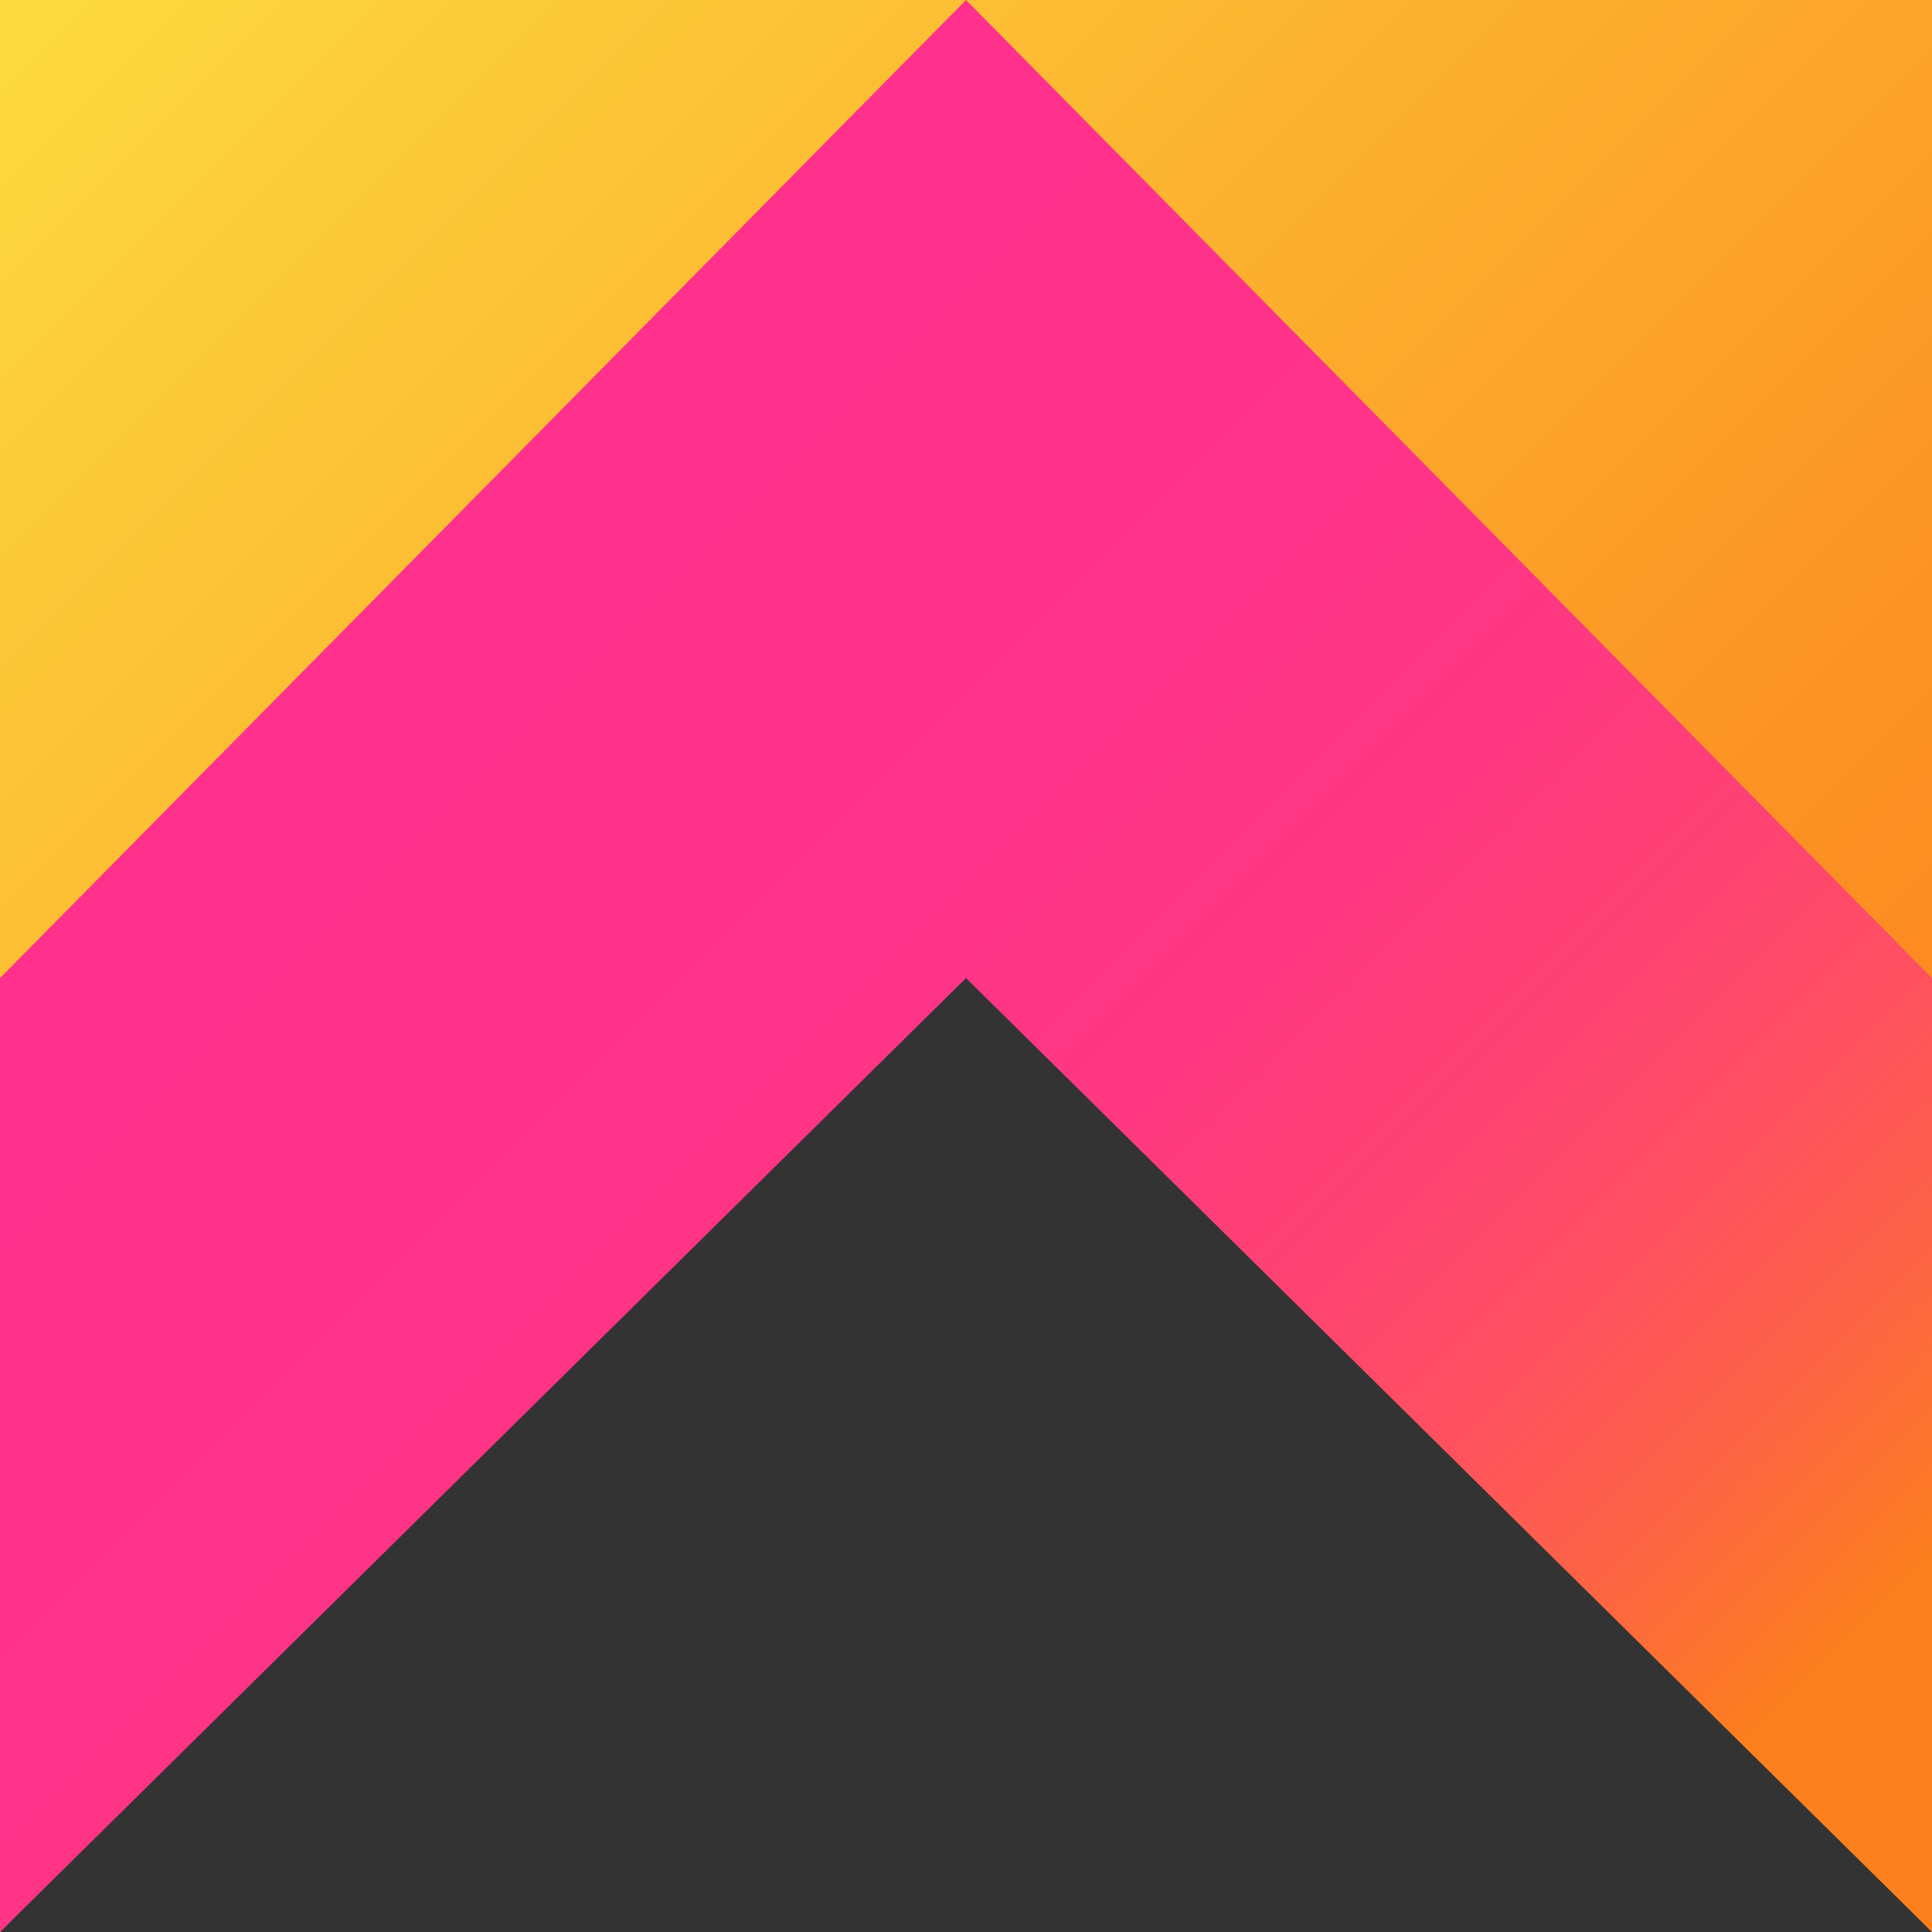 <?xml version="1.0" encoding="utf-8"?>
<svg version="1.1" id="Layer_1" xmlns="http://www.w3.org/2000/svg" x="0px"
     y="0px"
     viewBox="0 0 16 16" style="enable-background:new 0 0 16 16;"
     xml:space="preserve">
<rect x="0" y="0" width="16" height="16" fill="#333333" stroke="none"/>
<style type="text/css">
  .st0{fill:url(#XMLID_2_);}
  .st1{fill:url(#SVGID_1_);}
</style>
  <g>
  <linearGradient id="XMLID_2_" gradientUnits="userSpaceOnUse" x1="-4.021"
                  y1="-4.021" x2="16.094" y2="16.094">
    <stop offset="8.683641e-03" style="stop-color:#FCF84A"/>
    <stop offset="0.289" style="stop-color:#FCCE3A"/>
    <stop offset="0.699" style="stop-color:#FC9625"/>
    <stop offset="0.896" style="stop-color:#FC801D"/>
  </linearGradient>
    <polygon id="XMLID_50_" class="st0" points="16,16 8,7.7 0,16 0,0 16,0   "/>
    <linearGradient id="SVGID_1_" gradientUnits="userSpaceOnUse" x1="-0.124"
                    y1="3.876" x2="14.14" y2="18.14">
    <stop offset="0.204" style="stop-color:#FF318C"/>
      <stop offset="0.401" style="stop-color:#FF3389"/>
      <stop offset="0.522" style="stop-color:#FF3981"/>
      <stop offset="0.623" style="stop-color:#FE4372"/>
      <stop offset="0.712" style="stop-color:#FE525E"/>
      <stop offset="0.794" style="stop-color:#FD6543"/>
      <stop offset="0.869" style="stop-color:#FC7B23"/>
      <stop offset="0.882" style="stop-color:#FC801D"/>
  </linearGradient>
    <polygon class="st1" points="16,8.1 8,0 0,8.1 0,16 8,8.1 16,16   "/>
</g>
</svg>
